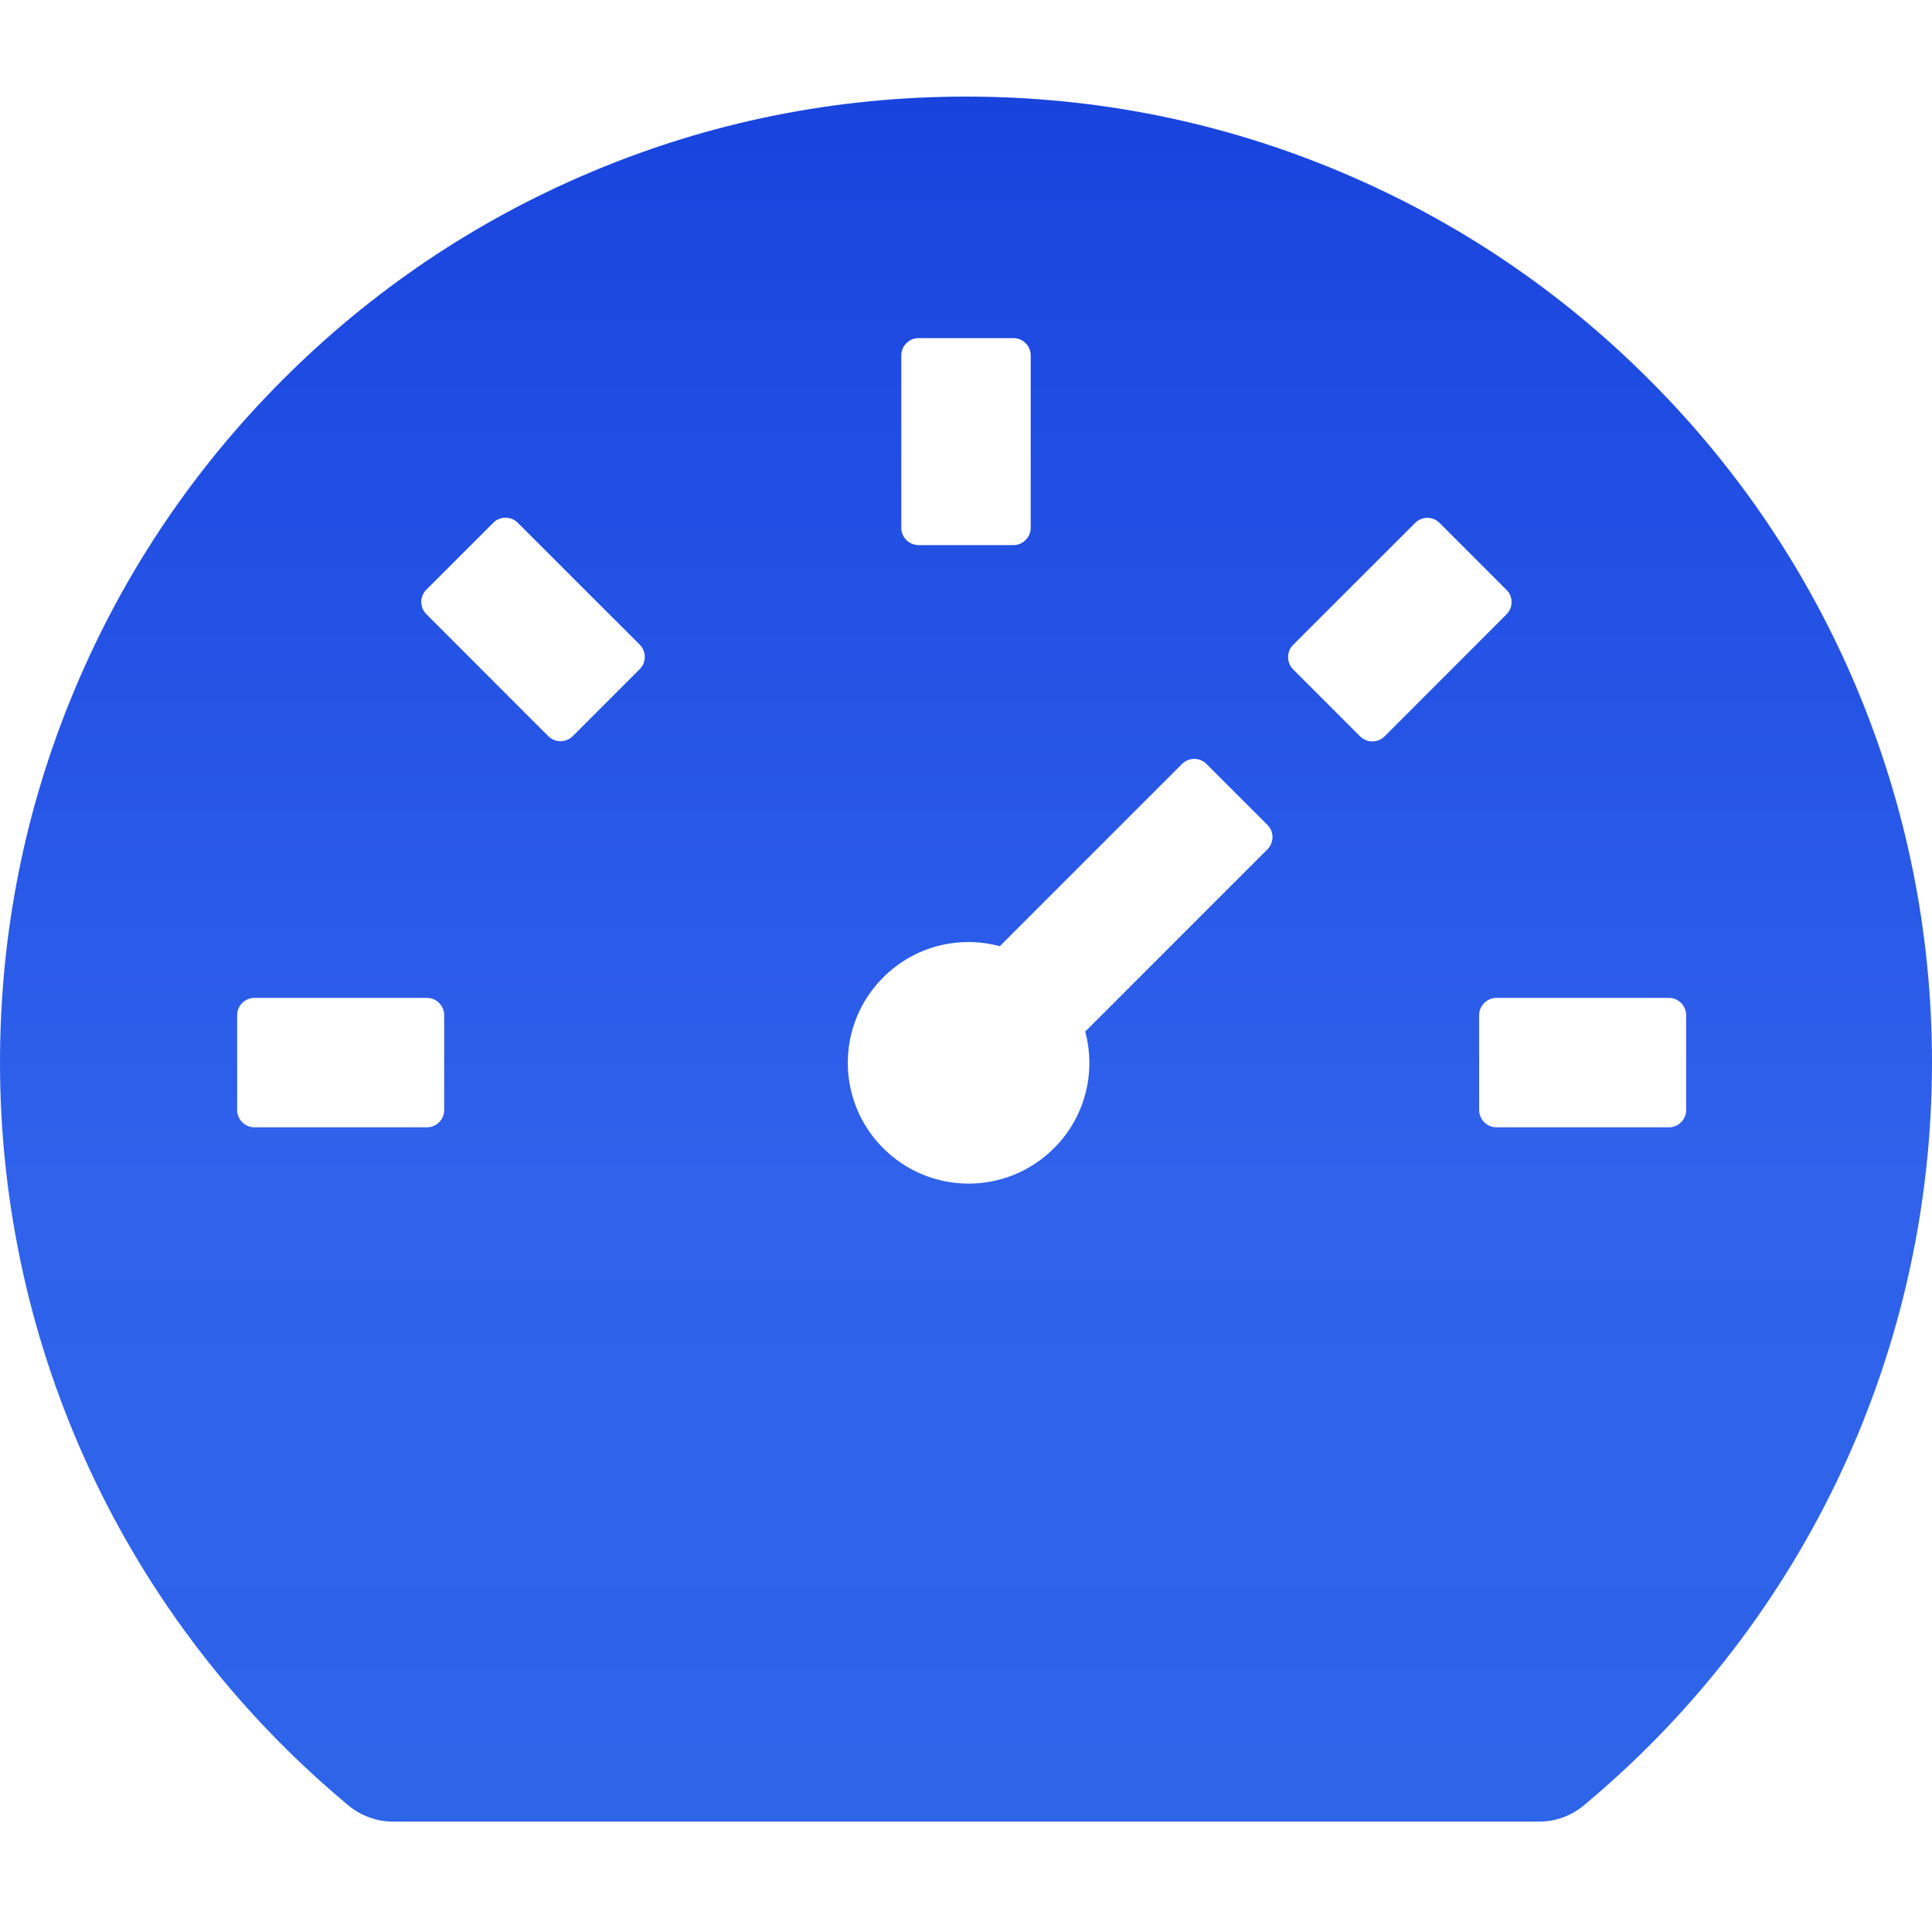 <?xml version="1.0" encoding="UTF-8"?>
<svg width="20px" height="20px" viewBox="0 0 20 20" version="1.1" xmlns="http://www.w3.org/2000/svg" xmlns:xlink="http://www.w3.org/1999/xlink">
    <title>ic_yibiaopan</title>
    <defs>
        <linearGradient x1="50%" y1="0%" x2="50%" y2="118.328%" id="linearGradient-1">
            <stop stop-color="#1843DD" offset="0%"></stop>
            <stop stop-color="#3062EC" offset="53.053%"></stop>
            <stop stop-color="#2B65E6" offset="100%"></stop>
        </linearGradient>
    </defs>
    <g id="Symbols" stroke="none" stroke-width="1" fill="none" fill-rule="evenodd">
        <g id="card1" transform="translate(-20, -20)">
            <g id="ic_yibiaopan" transform="translate(20, 20)">
                <rect id="Rectangle" fill="#D8D8D8" opacity="0" x="0" y="0" width="20" height="20"></rect>
                <g id="Shape" transform="translate(0, 1)" fill="url(#linearGradient-1)">
                    <path d="M19.214,6.107 C18.71,4.915 17.989,3.846 17.071,2.929 C16.154,2.011 15.085,1.29 13.893,0.786 C12.658,0.263 11.35,0 10,0 C8.65,0 7.342,0.263 6.107,0.786 C4.915,1.29 3.846,2.011 2.929,2.929 C2.011,3.846 1.29,4.915 0.786,6.107 C0.263,7.342 0,8.65 0,10 C0,12.962 1.301,15.752 3.569,17.658 L3.607,17.69 C3.737,17.797 3.9,17.857 4.067,17.857 L15.935,17.857 C16.103,17.857 16.266,17.797 16.395,17.69 L16.433,17.658 C18.699,15.752 20,12.962 20,10 C20,8.65 19.734,7.342 19.214,6.107 Z M9.33,2.679 C9.33,2.58 9.411,2.5 9.509,2.5 L10.491,2.5 C10.589,2.5 10.67,2.58 10.67,2.679 L10.67,4.464 C10.67,4.562 10.589,4.643 10.491,4.643 L9.509,4.643 C9.411,4.643 9.33,4.562 9.33,4.464 L9.33,2.679 Z M4.598,10.491 C4.598,10.589 4.518,10.67 4.42,10.67 L2.634,10.67 C2.536,10.67 2.455,10.589 2.455,10.491 L2.455,9.509 C2.455,9.411 2.536,9.33 2.634,9.33 L4.42,9.33 C4.518,9.33 4.598,9.411 4.598,9.509 L4.598,10.491 Z M6.623,5.926 L5.929,6.621 C5.859,6.69 5.746,6.69 5.676,6.621 L4.413,5.357 C4.344,5.288 4.344,5.174 4.413,5.105 L5.107,4.411 C5.176,4.342 5.29,4.342 5.359,4.411 L6.623,5.674 C6.692,5.743 6.692,5.857 6.623,5.926 L6.623,5.926 Z M13.121,7.792 L11.234,9.679 C11.346,10.096 11.239,10.558 10.911,10.886 C10.422,11.375 9.632,11.375 9.143,10.886 C8.654,10.397 8.654,9.607 9.143,9.118 C9.471,8.79 9.933,8.683 10.35,8.795 L12.237,6.908 C12.306,6.839 12.42,6.839 12.489,6.908 L13.121,7.54 C13.19,7.609 13.19,7.721 13.121,7.792 L13.121,7.792 Z M14.08,6.623 L13.386,5.929 C13.317,5.859 13.317,5.746 13.386,5.676 L14.65,4.413 C14.719,4.344 14.833,4.344 14.902,4.413 L15.596,5.107 C15.665,5.176 15.665,5.29 15.596,5.359 L14.333,6.623 C14.263,6.692 14.15,6.692 14.08,6.623 Z M17.455,10.491 C17.455,10.589 17.375,10.67 17.277,10.67 L15.491,10.67 C15.393,10.67 15.312,10.589 15.312,10.491 L15.312,9.509 C15.312,9.411 15.393,9.33 15.491,9.33 L17.277,9.33 C17.375,9.33 17.455,9.411 17.455,9.509 L17.455,10.491 Z"></path>
                </g>
            </g>
        </g>
    </g>
</svg>